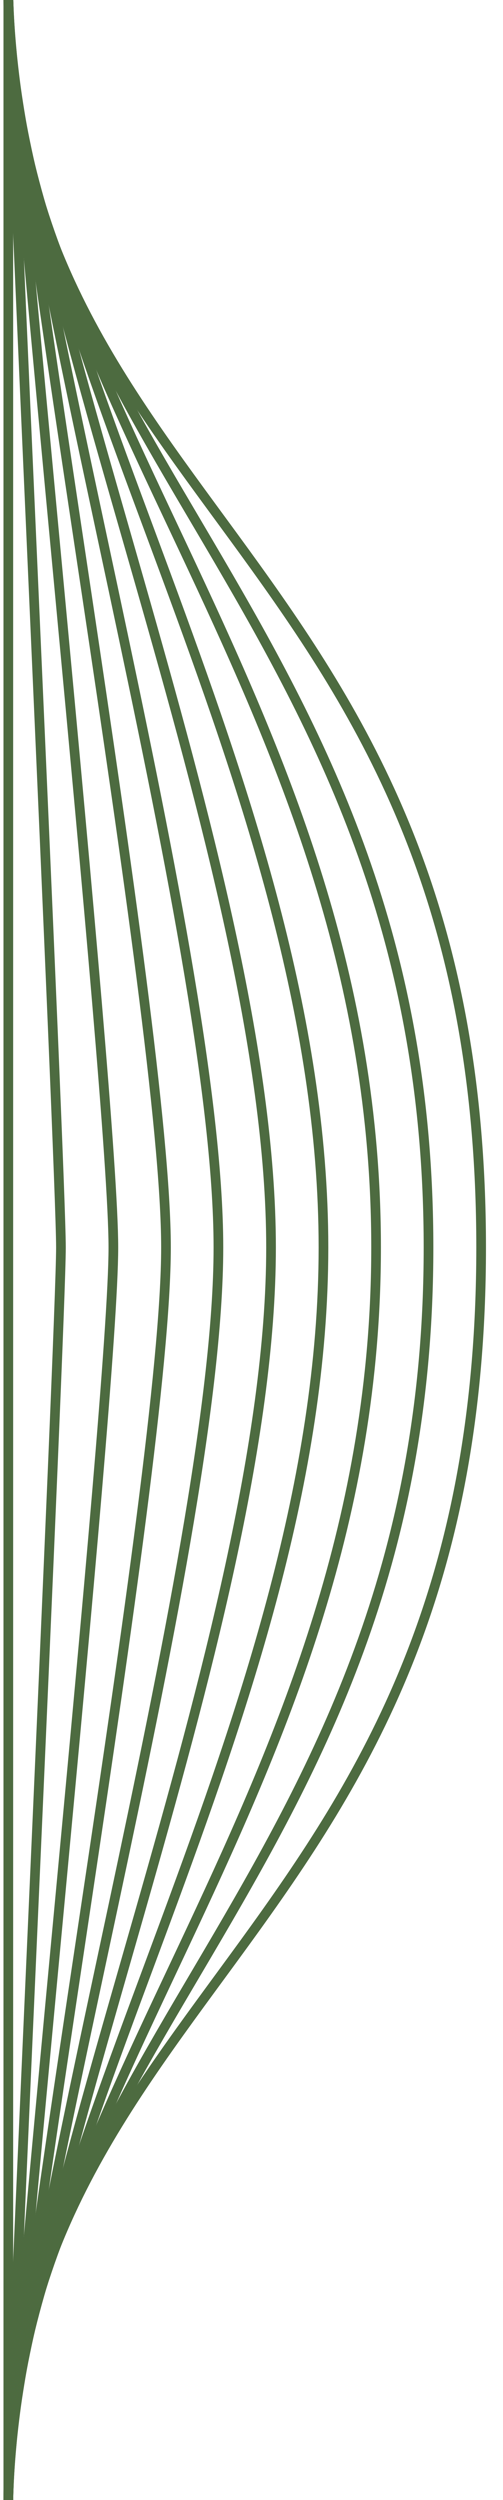 <?xml version="1.0" encoding="utf-8"?>
<!-- Generator: Adobe Illustrator 25.0.1, SVG Export Plug-In . SVG Version: 6.00 Build 0)  -->
<svg version="1.1" id="Layer_1" xmlns="http://www.w3.org/2000/svg" xmlns:xlink="http://www.w3.org/1999/xlink" x="0px" y="0px"
	 viewBox="0 0 26 129" style="enable-background:new 0 0 26 129;" xml:space="preserve">
<style type="text/css">
	.st0{fill:none;stroke:#4D6B40;stroke-width:0.5;stroke-miterlimit:10;}
</style>
<g>
	<g>
		<path class="st0" d="M0.43,129.17c0-26.52,24.44-29.01,24.44-64.8S0.43,26.09,0.43-0.43"/>
		<path class="st0" d="M0.43,129.17c0-23.57,21.72-32.99,21.72-64.8S0.43,23.14,0.43-0.43"/>
		<path class="st0" d="M0.43,129.17c0-20.62,19.01-36.96,19.01-64.8S0.43,20.2,0.43-0.43"/>
		<path class="st0" d="M0.43,129.17c0-17.68,16.29-40.94,16.29-64.8c0-23.86-16.29-47.12-16.29-64.8"/>
		<path class="st0" d="M0.43,129.17c0-14.73,13.58-44.92,13.58-64.8S0.43,14.31,0.43-0.43"/>
		<path class="st0" d="M0.43,129.17c0-11.79,10.86-48.89,10.86-64.8c0-15.91-10.86-53.01-10.86-64.8"/>
		<path class="st0" d="M0.43,129.17c0-8.84,8.15-52.87,8.15-64.8c0-11.93-8.15-55.96-8.15-64.8"/>
		<path class="st0" d="M0.43,129.17c0-5.89,5.43-56.85,5.43-64.8S0.43,5.47,0.43-0.43"/>
		<path class="st0" d="M0.43,129.17c0-2.95,2.72-60.82,2.72-64.8c0-3.98-2.72-61.85-2.72-64.8"/>
		<line class="st0" x1="0.43" y1="129.17" x2="0.43" y2="-0.43"/>
	</g>
</g>
</svg>
